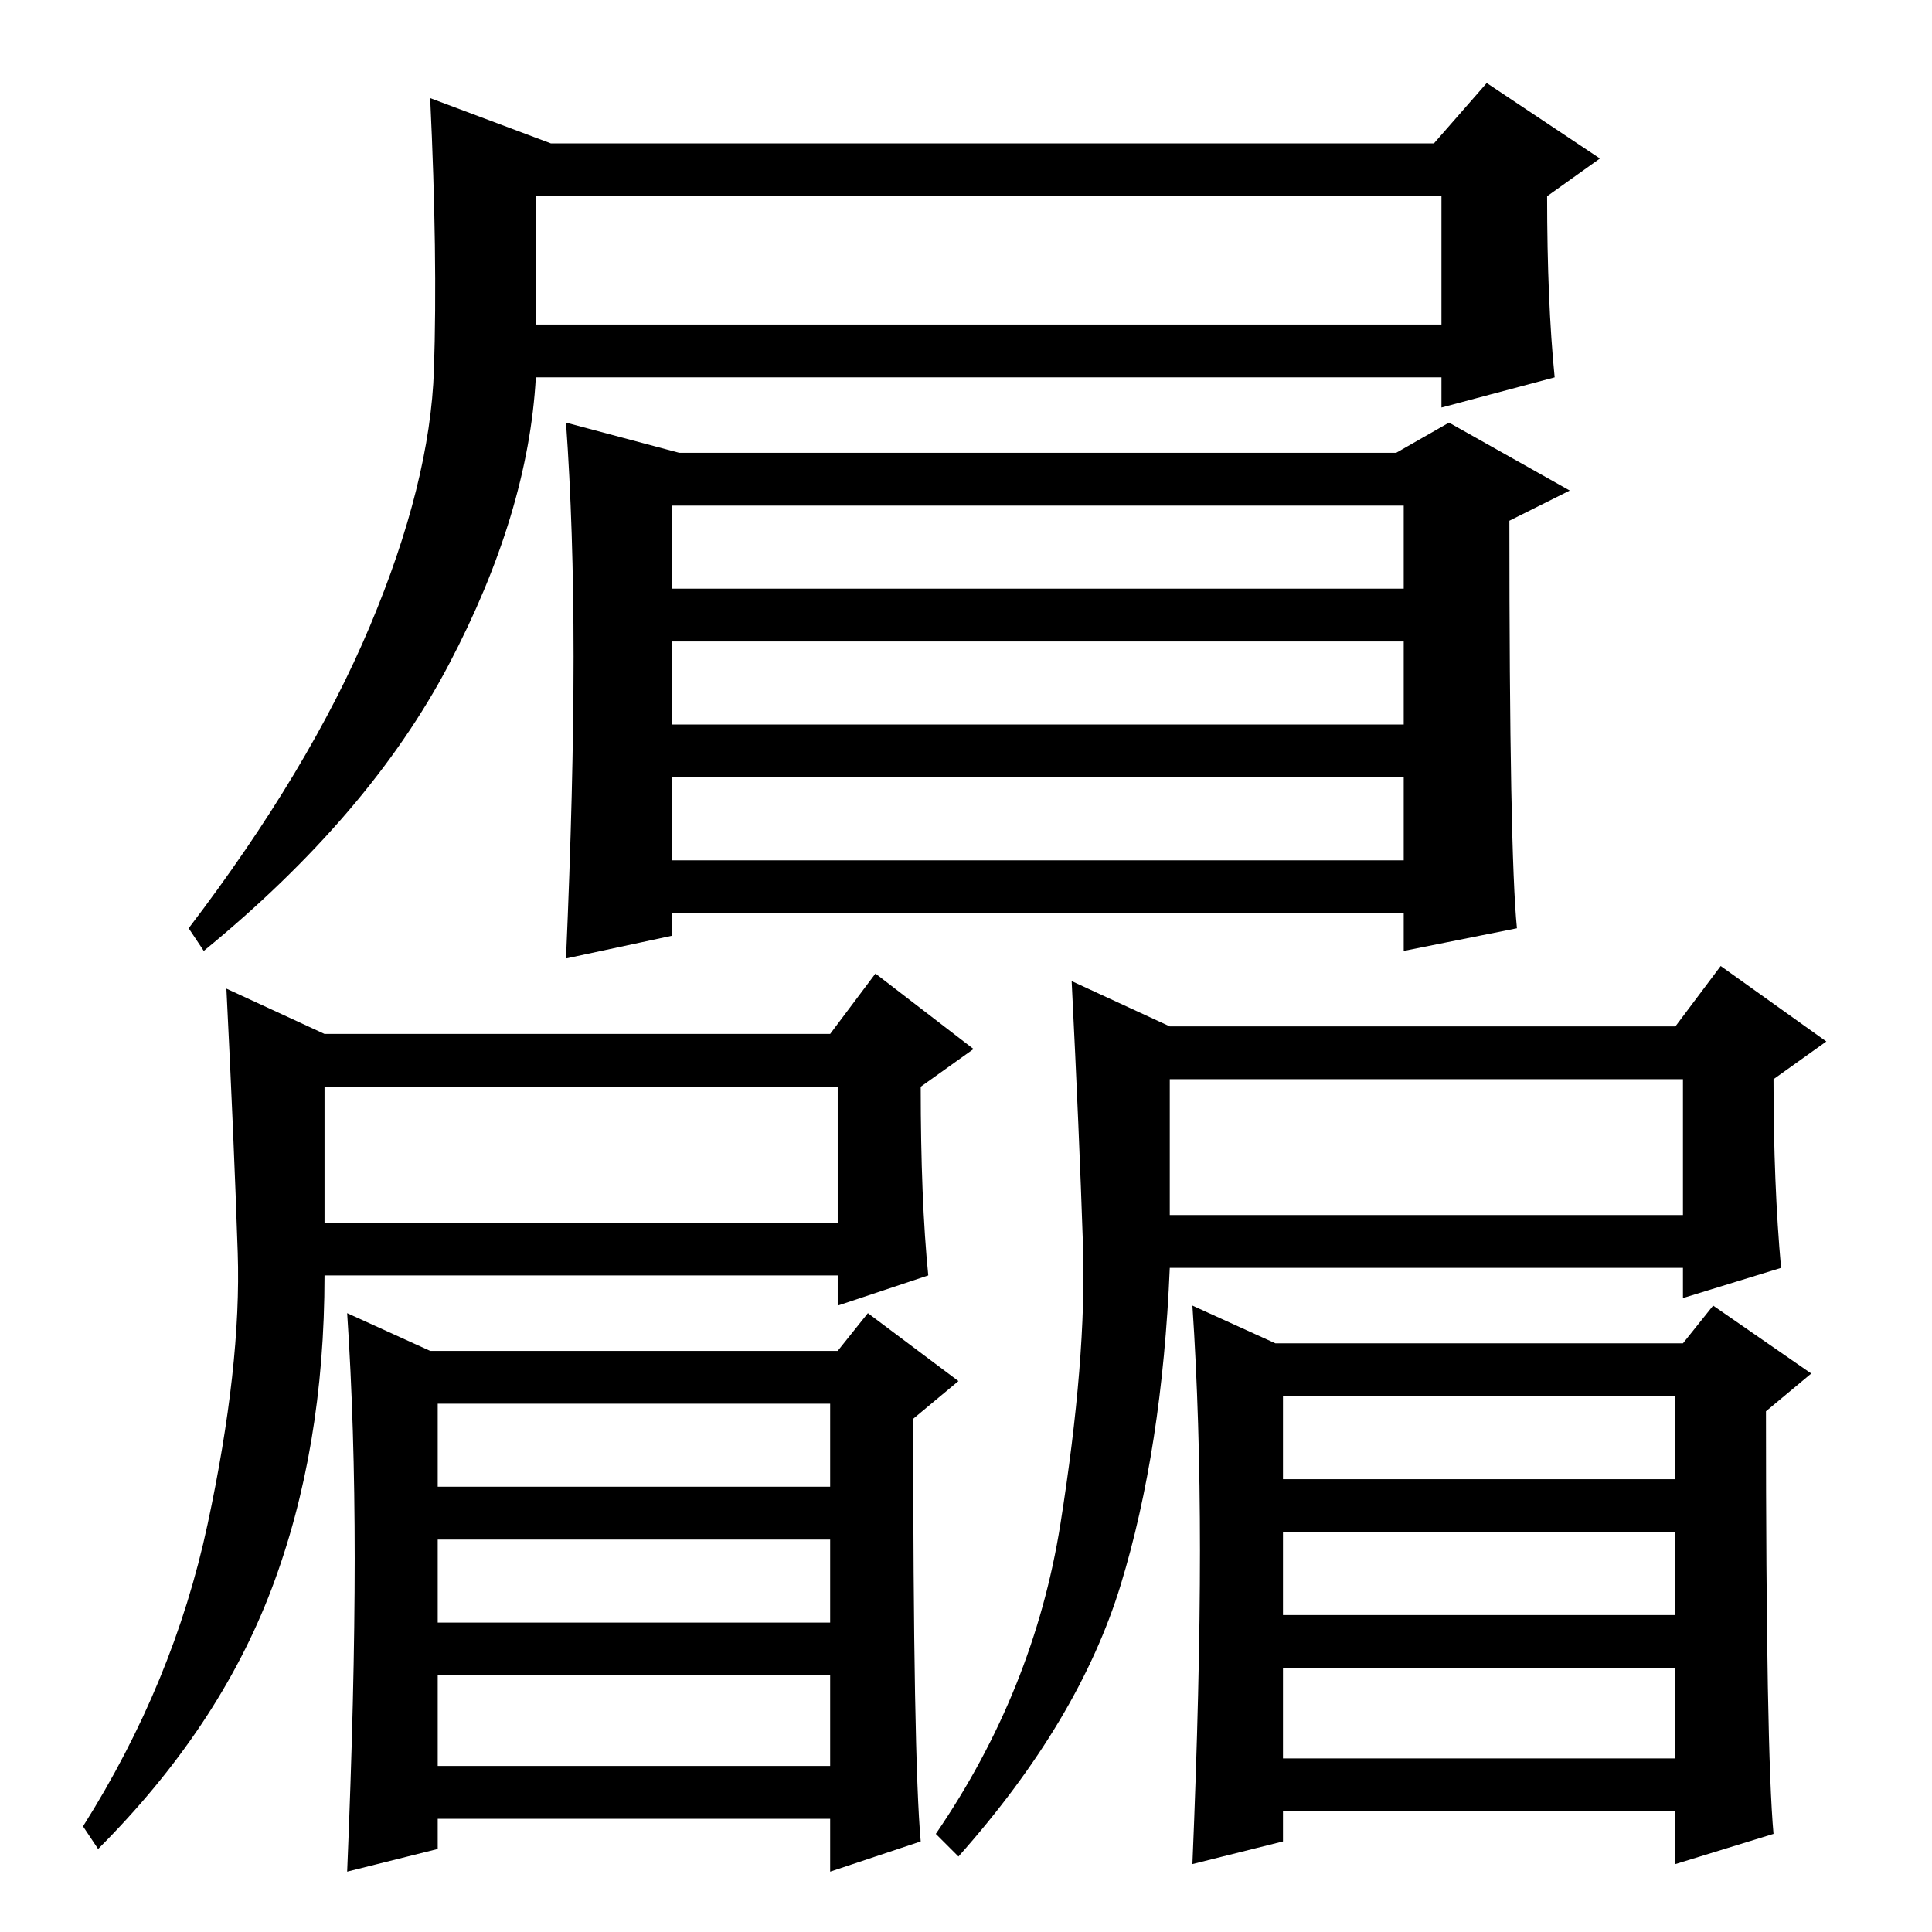 <?xml version="1.0" standalone="no"?>
<!DOCTYPE svg PUBLIC "-//W3C//DTD SVG 1.1//EN" "http://www.w3.org/Graphics/SVG/1.1/DTD/svg11.dtd" >
<svg xmlns="http://www.w3.org/2000/svg" xmlns:xlink="http://www.w3.org/1999/xlink" version="1.1" viewBox="0 -36 256 256">
  <g transform="matrix(1 0 0 -1 0 220)">
   <path fill="currentColor"
d="M73 237h117l7 8l15 -10l-7 -5q0 -14 1 -24l-15 -4v4h-120q-1 -18 -11.5 -38t-32.5 -38l-2 3q16 21 24 40t8.5 34t-0.5 36zM71 213h120v17h-120v-17zM89 142h97v11h-97v-11zM201 133l-15 -3v5h-97v-3l-14 -3q1 23 1 40t-1 31l15 -4h95l7 4l16 -9l-8 -4q0 -44 1 -54z
M89 178h97v11h-97v-11zM89 160h97v11h-97v-11zM43 119h67l6 8l13 -10l-7 -5q0 -15 1 -25l-12 -4v4h-68q0 -23 -7 -41.5t-23 -34.5l-2 3q12 19 16.5 40t4 36t-1.5 35zM43 94h68v18h-68v-18zM58 22h52v12h-52v-12zM122 12l-12 -4v7h-52v-4l-12 -3q1 24 1 41.5t-1 32.5l11 -5
h54l4 5l12 -9l-6 -5q0 -45 1 -56zM58 59h52v11h-52v-11zM58 41h52v11h-52v-11zM155 120h67l6 8l14 -10l-7 -5q0 -14 1 -25l-13 -4v4h-68q-1 -24 -6.5 -42t-21.5 -36l-3 3q13 19 16.5 41t3 37t-1.5 35zM155 95h68v18h-68v-18zM170 23h52v12h-52v-12zM235 13l-13 -4v7h-52v-4
l-12 -3q1 24 1 41.5t-1 32.5l11 -5h54l4 5l13 -9l-6 -5q0 -45 1 -56zM170 60h52v11h-52v-11zM170 42h52v11h-52v-11z" />
  </g>

</svg>
